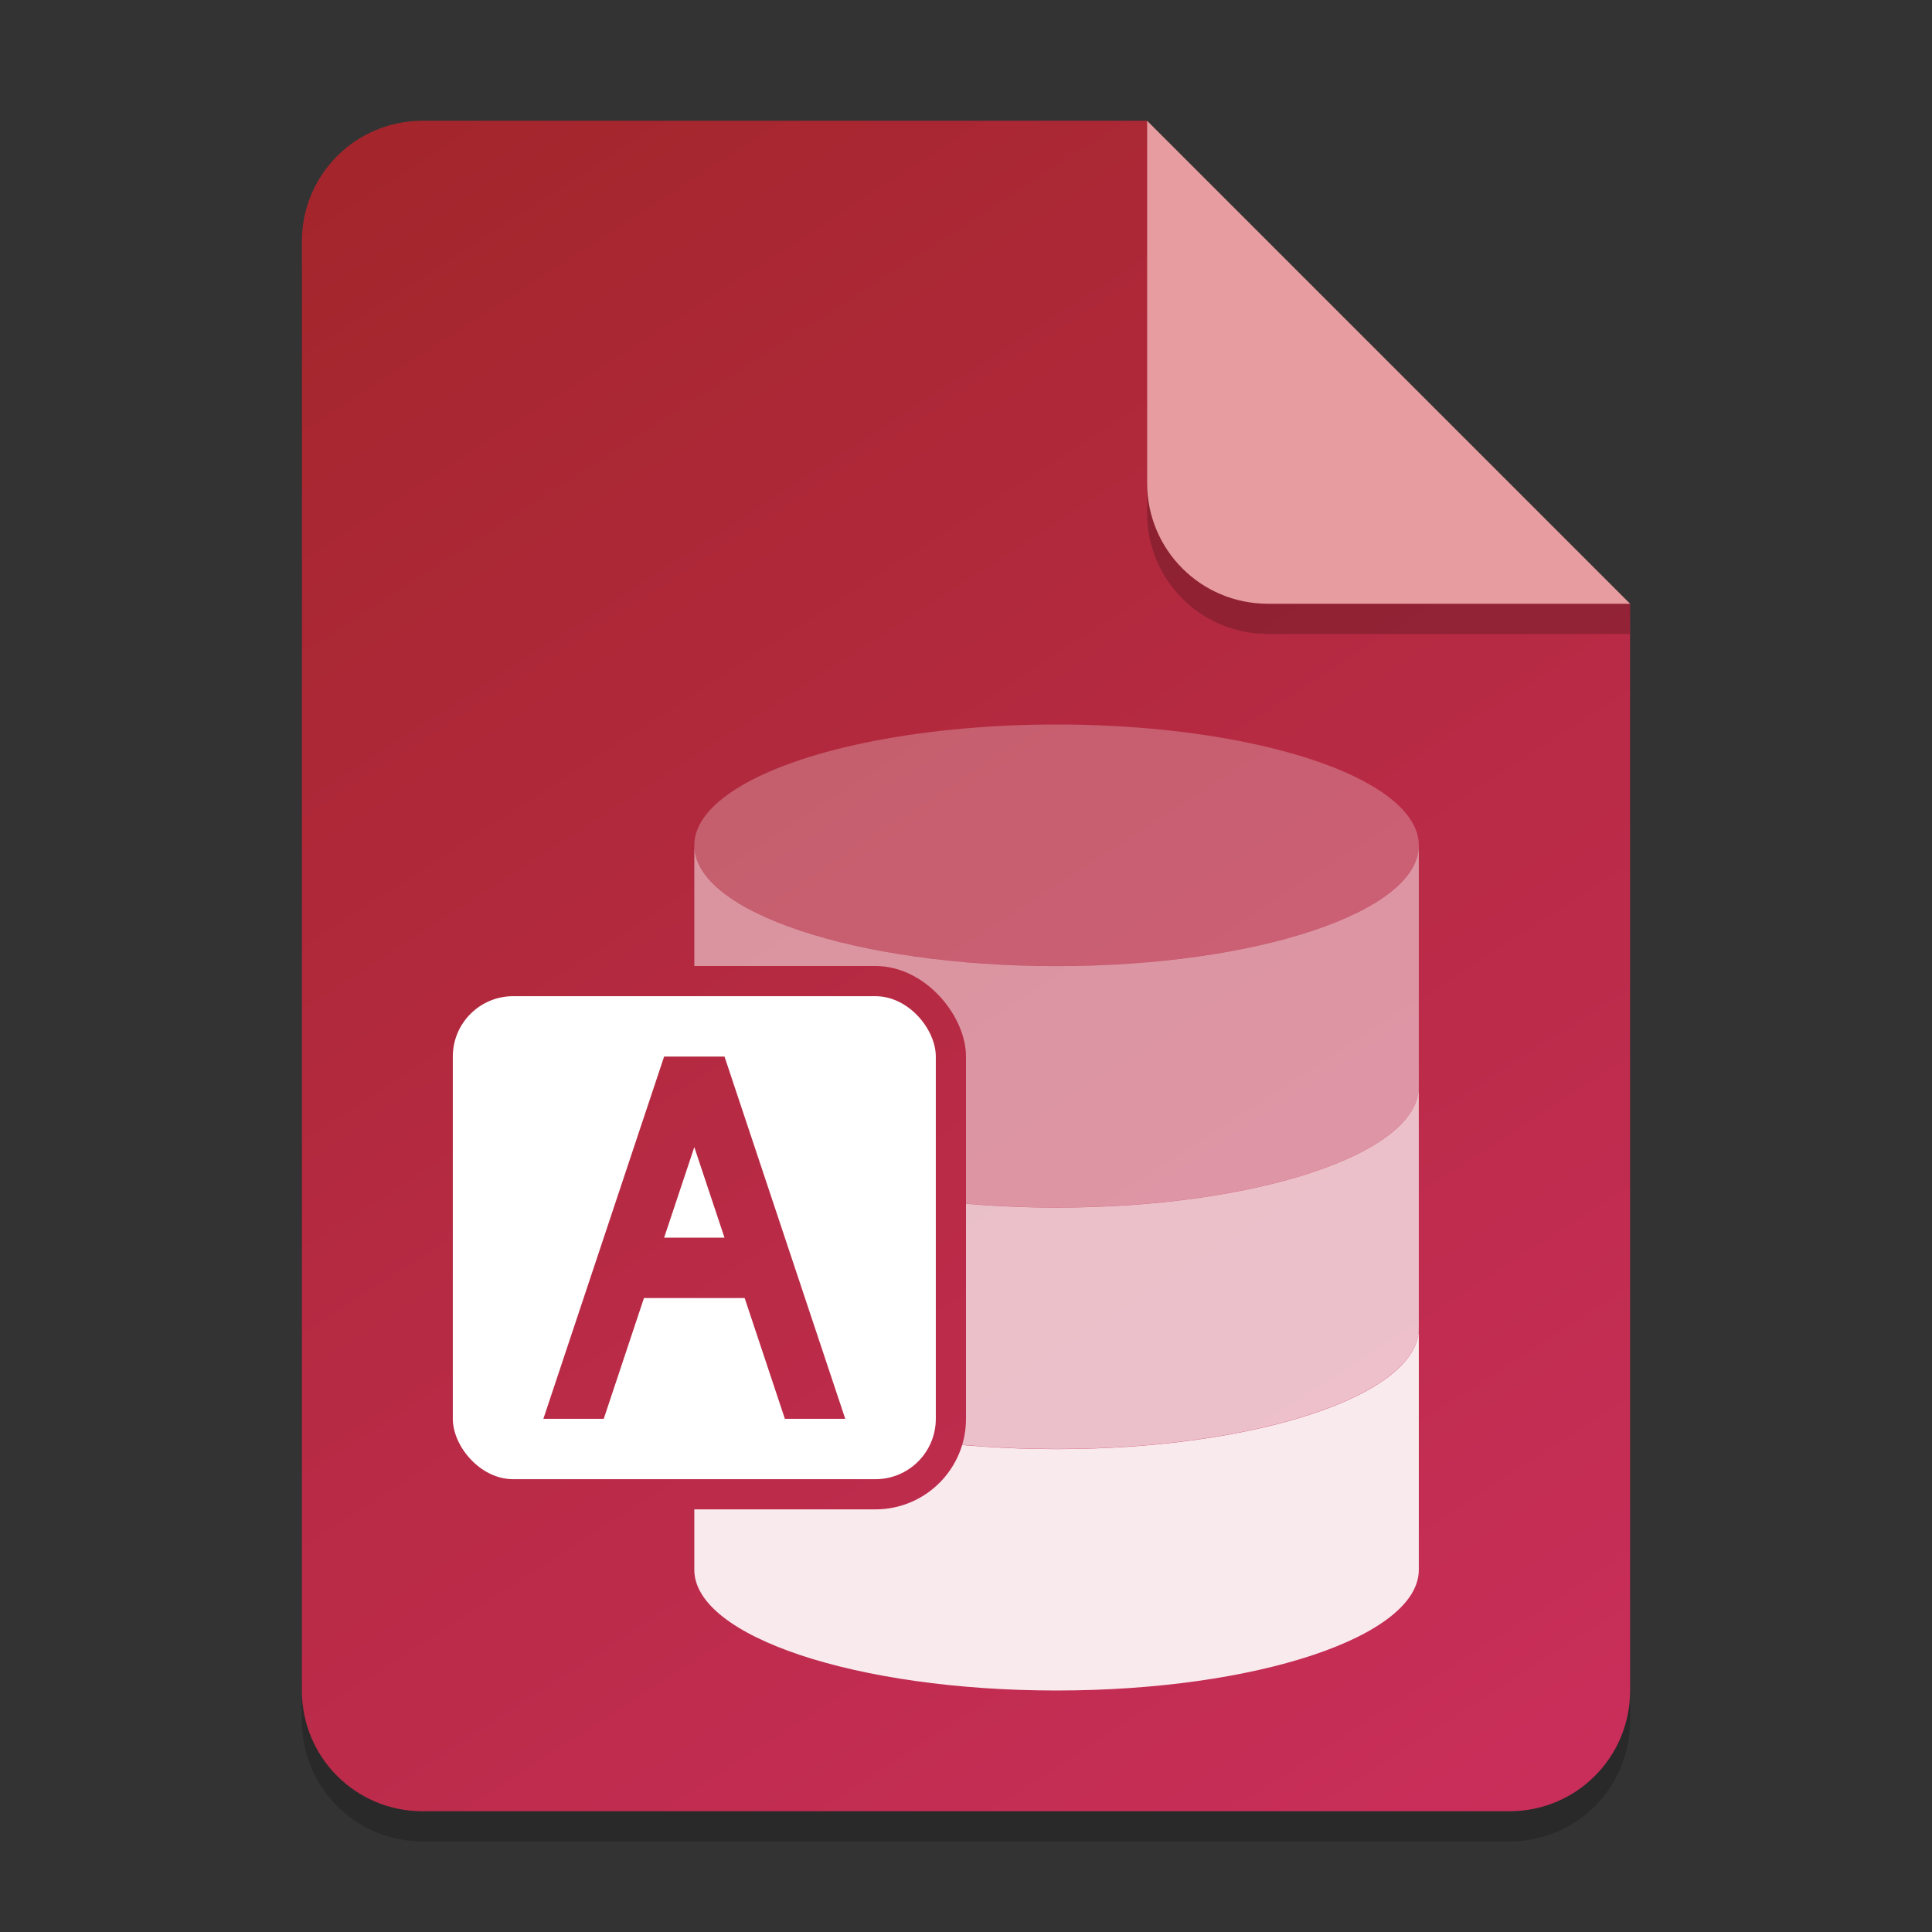 <?xml version="1.0" encoding="UTF-8" standalone="no"?>
<!-- Created with Inkscape (http://www.inkscape.org/) -->

<svg
   width="64"
   height="64"
   viewBox="0 0 64 64"
   version="1.1"
   id="svg5"
   inkscape:version="1.2.2 (1:1.2.2+202305151914+b0a8486541)"
   sodipodi:docname="application-vnd.ms-access.svg"
   xmlns:inkscape="http://www.inkscape.org/namespaces/inkscape"
   xmlns:sodipodi="http://sodipodi.sourceforge.net/DTD/sodipodi-0.dtd"
   xmlns:xlink="http://www.w3.org/1999/xlink"
   xmlns="http://www.w3.org/2000/svg"
   xmlns:svg="http://www.w3.org/2000/svg">
  <rect x="0" y="0" width="64" height="64" fill="#333333" stroke="none"/>
  <sodipodi:namedview
     id="namedview7"
     pagecolor="#ffffff"
     bordercolor="#000000"
     borderopacity="0.25"
     inkscape:showpageshadow="2"
     inkscape:pageopacity="0.0"
     inkscape:pagecheckerboard="0"
     inkscape:deskcolor="#d1d1d1"
     inkscape:document-units="px"
     showgrid="false"
     inkscape:zoom="12.34375"
     inkscape:cx="32"
     inkscape:cy="32"
     inkscape:window-width="1920"
     inkscape:window-height="1012"
     inkscape:window-x="0"
     inkscape:window-y="0"
     inkscape:window-maximized="1"
     inkscape:current-layer="svg5"
     showguides="false" />
  <defs
     id="defs2">
    <linearGradient
       inkscape:collect="always"
       id="linearGradient879">
      <stop
         style="stop-color:#a4262c;stop-opacity:1;"
         offset="0"
         id="stop875" />
      <stop
         style="stop-color:#c92e5a;stop-opacity:1;"
         offset="1"
         id="stop877" />
    </linearGradient>
    <linearGradient
       inkscape:collect="always"
       xlink:href="#linearGradient879"
       id="linearGradient881"
       x1="56"
       y1="17"
       x2="200"
       y2="240"
       gradientUnits="userSpaceOnUse"
       gradientTransform="scale(0.25)" />
    <linearGradient
       inkscape:collect="always"
       xlink:href="#linearGradient879"
       id="linearGradient936"
       x1="56"
       y1="17"
       x2="200"
       y2="240"
       gradientUnits="userSpaceOnUse"
       gradientTransform="scale(0.25)" />
    <linearGradient
       inkscape:collect="always"
       xlink:href="#linearGradient879"
       id="linearGradient938"
       x1="56"
       y1="17"
       x2="200"
       y2="240"
       gradientUnits="userSpaceOnUse"
       gradientTransform="scale(0.25)" />
  </defs>
  <path
     id="rect234"
     style="opacity:0.2;stroke-width:1;stroke-linecap:round;stroke-linejoin:round"
     d="m 14,5 h 24 l 16,16 v 36 c 0,2.216 -1.784,4 -4,4 H 14 c -2.216,0 -4,-1.784 -4,-4 V 9 c 0,-2.216 1.784,-4 4,-4 z"
     sodipodi:nodetypes="sccssssss" />
  <path
     id="rect448"
     style="fill:url(#linearGradient881);fill-opacity:1;stroke-width:1;stroke-linecap:round;stroke-linejoin:round"
     d="m 14,4 h 24 l 6,10 10,6 v 36 c 0,2.216 -1.784,4 -4,4 H 14 c -2.216,0 -4,-1.784 -4,-4 V 8 c 0,-2.216 1.784,-4 4,-4 z"
     sodipodi:nodetypes="scccssssss" />
  <ellipse
     style="opacity:0.25;fill:#ffffff;fill-opacity:1;stroke-width:5.06;stroke-linejoin:round"
     id="path2670"
     cx="35"
     cy="28"
     rx="12"
     ry="4" />
  <path
     id="rect3773"
     style="opacity:0.5;fill:#ffffff;fill-opacity:1;stroke-width:5.06;stroke-linejoin:round"
     d="M 23,28 V 36 c 0,2.209 5.373,4 12,4 6.627,0 12,-1.791 12,-4 v -0.005 -0.005 -0.005 -0.005 -0.005 -0.005 -0.005 -0.005 -0.005 -0.005 -0.005 -0.005 -0.005 -0.005 -0.005 -0.005 -0.005 -7.912 c 0,2.209 -5.373,4 -12,4 -6.627,0 -12,-1.791 -12,-4 z"
     sodipodi:nodetypes="csssssssssssssssssssccsc" />
  <path
     d="m 23,36 v 7.999 c 0,2.209 5.373,4 12,4 6.627,0 12,-1.791 12,-4 v -0.005 -0.005 -0.005 -0.005 -0.005 -0.005 -0.005 -0.005 -0.005 -0.005 -0.005 -0.005 -0.005 -0.005 -0.005 -0.005 -0.005 -7.911 c 0,2.209 -5.373,4 -12,4 -6.627,0 -12,-1.791 -12,-4 z"
     style="opacity:0.7;fill:#ffffff;fill-opacity:1;stroke-width:5.06;stroke-linejoin:round"
     id="path5291"
     sodipodi:nodetypes="csssccccccccccccccccccsc" />
  <path
     d="m 23,44.001 v 7.999 c 0,2.209 5.373,4 12,4 6.627,0 12,-1.791 12,-4 v -0.005 -0.005 -0.005 -0.005 -0.005 -0.005 -0.005 -0.005 -0.005 -0.005 -0.005 -0.005 -0.005 -0.005 -0.005 -0.005 -0.005 -7.911 c 0,2.209 -5.373,4 -12,4 -6.627,0 -12,-1.791 -12,-4 z"
     style="opacity:0.9;fill:#ffffff;fill-opacity:1;stroke-width:5.06;stroke-linejoin:round"
     id="path5319" />
  <rect
     style="fill:url(#linearGradient936);fill-opacity:1;stroke-width:2"
     id="rect3242"
     width="18"
     height="18"
     x="14"
     y="32"
     ry="3" />
  <rect
     style="fill:#ffffff;fill-opacity:1;stroke-width:1"
     id="rect2687"
     width="16"
     height="16"
     x="15"
     y="33"
     ry="2" />
  <path
     id="rect9329"
     style="fill:url(#linearGradient938);fill-opacity:1;stroke-width:2;stroke-linecap:round;stroke-linejoin:round"
     d="m 22,35 -4,12 h 2 l 1.332,-4 h 3.336 l 1.332,4 h 2 l -4,-12 z m 1,3 1,3 h -2 z" />
  <path
     d="M 54,21 H 42 c -2.216,0 -4,-1.784 -4,-4 V 4 l 16,16 z"
     style="opacity:0.2;fill:#000000;stroke-width:1;stroke-linecap:round;stroke-linejoin:round"
     id="path611"
     sodipodi:nodetypes="cssccc" />
  <path
     id="rect600"
     style="fill:#e79c9f;fill-opacity:1;stroke-width:1;stroke-linecap:round;stroke-linejoin:round"
     d="M 54,20 H 42 c -2.216,0 -4,-1.784 -4,-4 V 4 l 8,8 z"
     sodipodi:nodetypes="cssccc" />
</svg>

